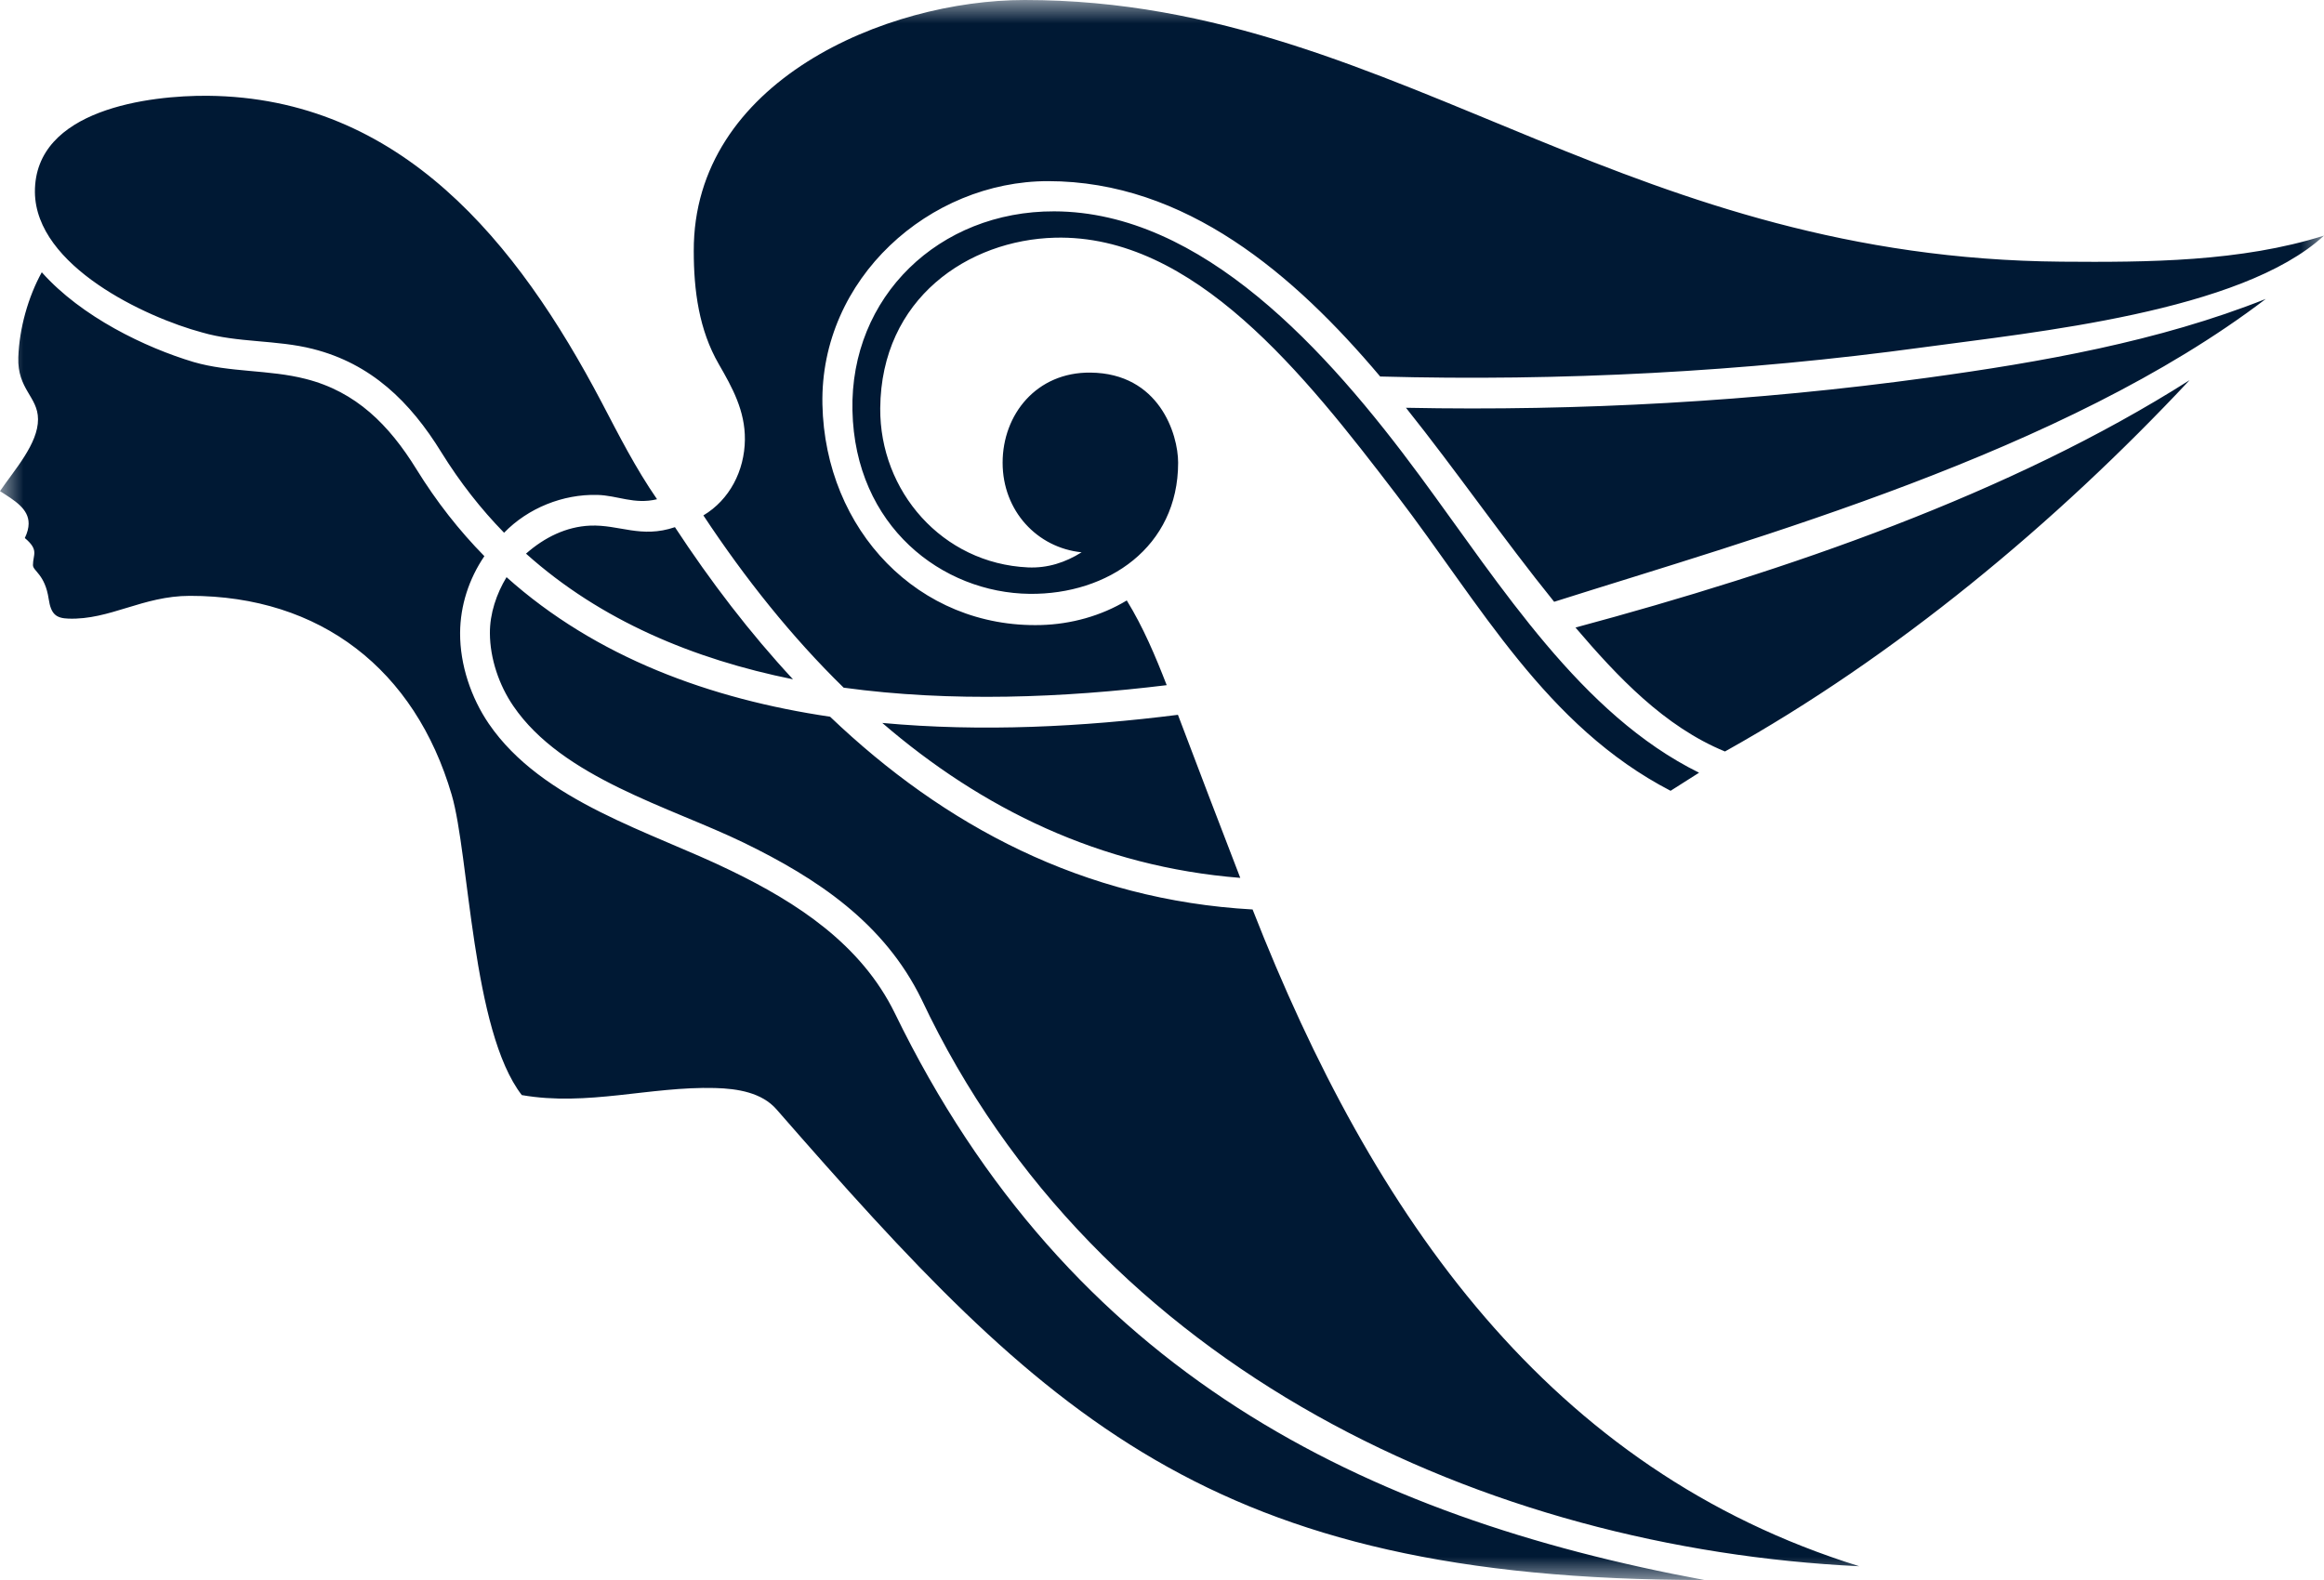 <?xml version="1.0" encoding="UTF-8"?>
<svg width="50px" height="34px" viewBox="0 0 50 34" version="1.1" xmlns="http://www.w3.org/2000/svg" xmlns:xlink="http://www.w3.org/1999/xlink">
    <!-- Generator: sketchtool 50.2 (55047) - http://www.bohemiancoding.com/sketch -->
    <title>63A40D72-859D-42CE-AE75-9FA5972F8DE3</title>
    <desc>Created with sketchtool.</desc>
    <defs>
        <polygon id="path-1" points="0 34 0 0 50 0 50 34"></polygon>
    </defs>
    <g id="Symbols" stroke="none" stroke-width="1" fill="none" fill-rule="evenodd">
        <g id="атомы-/-графика-/-эмблема-ультима-темная" transform="translate(-4, -11)">
            <g id="Group-6">
                <rect id="Rectangle-2" fill-opacity="0" fill="#D8D8D8" x="0" y="0" width="56" height="56"></rect>
                <g id="Ultima_logo" transform="translate(4, 11)">
                    <mask id="mask-2" fill="white">
                        <use xlink:href="#path-1"></use>
                    </mask>
                    <g id="path-1"></g>
                    <path d="M0.899,5.859 C0.607,6.387 0.415,7.066 0.394,7.689 C0.371,8.38 0.816,8.535 0.818,9.021 C0.821,9.549 0.31,10.111 0,10.569 C0.314,10.77 0.619,10.948 0.616,11.27 C0.615,11.36 0.59,11.462 0.534,11.578 C0.845,11.839 0.709,11.93 0.709,12.16 C0.709,12.29 0.969,12.356 1.048,12.892 C1.097,13.218 1.207,13.303 1.472,13.312 C2.365,13.343 3.067,12.823 4.084,12.822 C6.896,12.82 8.93,14.411 9.718,17.103 C10.098,18.398 10.151,22.178 11.226,23.565 C12.635,23.812 13.987,23.376 15.382,23.413 C15.881,23.426 16.392,23.514 16.705,23.871 C22.476,30.48 26.002,34 36.668,34 C29.335,32.64 23.009,29.531 19.252,21.803 C18.526,20.318 17.145,19.422 15.726,18.735 C14.001,17.892 11.667,17.257 10.515,15.572 C10.135,15.014 9.896,14.308 9.899,13.622 C9.902,13.031 10.088,12.459 10.421,11.968 C9.88,11.418 9.391,10.796 8.957,10.093 C8.37,9.144 7.662,8.429 6.577,8.154 C5.786,7.951 4.945,8.018 4.164,7.79 C3.131,7.481 1.753,6.82 0.899,5.859 M4.344,7.153 C5.117,7.379 5.95,7.31 6.732,7.509 C7.983,7.826 8.823,8.64 9.498,9.737 C9.899,10.383 10.349,10.956 10.845,11.464 C11.364,10.93 12.112,10.632 12.848,10.65 C13.287,10.66 13.644,10.862 14.136,10.743 C13.671,10.069 13.318,9.371 12.946,8.661 C11.134,5.214 8.621,2.1 4.469,2.061 C3.229,2.051 0.74,2.346 0.751,4.135 C0.768,5.728 3.14,6.83 4.344,7.153 M26.684,18.891 C26.234,17.726 25.787,16.555 25.343,15.382 C23.312,15.64 21.119,15.755 18.982,15.557 C21.119,17.399 23.665,18.652 26.684,18.891 M10.898,12.42 C10.682,12.776 10.537,13.203 10.54,13.628 C10.543,14.174 10.738,14.746 11.043,15.191 C12.099,16.742 14.414,17.363 16.002,18.134 C17.576,18.9 19.022,19.856 19.828,21.507 C23.599,29.507 32.002,33.32 40.001,33.704 C33.335,31.633 29.543,26.195 26.949,19.571 C23.307,19.367 20.315,17.769 17.859,15.423 C15.279,15.042 12.826,14.145 10.898,12.42 M14.521,11.344 C13.792,11.592 13.326,11.285 12.695,11.311 C12.186,11.333 11.716,11.562 11.317,11.914 C12.926,13.356 14.926,14.186 17.061,14.618 C16.133,13.619 15.288,12.513 14.521,11.344 M33.896,13.504 C34.8,14.563 35.809,15.636 37.112,16.171 C40.778,14.126 44.219,11.266 47.108,8.181 C43.245,10.635 38.431,12.284 33.896,13.504 M48.747,6.433 C46.445,7.348 43.907,7.794 41.473,8.128 C37.766,8.637 33.986,8.85 30.249,8.775 C31.341,10.143 32.337,11.588 33.437,12.95 C37.764,11.576 44.402,9.744 48.747,6.433 M50,5.07 C48.219,5.634 46.2,5.646 44.354,5.631 C39.784,5.594 36.301,4.325 33.061,3.001 C29.471,1.535 26.181,0 22.046,0 C19.063,0 14.912,1.75 14.926,5.404 C14.926,6.257 15.04,7.101 15.464,7.835 C15.751,8.333 16.033,8.836 16.026,9.463 C16.018,10.132 15.696,10.755 15.133,11.091 C16.027,12.443 17.03,13.703 18.151,14.798 C20.472,15.116 22.894,15.014 25.101,14.744 C24.857,14.115 24.595,13.495 24.242,12.921 C23.69,13.255 23.041,13.432 22.401,13.45 C19.769,13.524 17.75,11.409 17.694,8.701 C17.64,5.994 19.999,3.898 22.548,3.898 C25.508,3.898 27.845,5.909 29.694,8.102 C33.582,8.208 37.52,8.001 41.377,7.474 C43.742,7.151 48.221,6.715 50,5.07 M22.154,12.779 C20.275,12.759 18.393,11.33 18.34,8.833 C18.287,6.382 20.205,4.541 22.681,4.548 C25.858,4.557 28.548,7.528 30.555,10.25 C32.317,12.641 34.019,15.376 36.555,16.628 L35.942,17.017 C33.262,15.629 31.845,13.002 30.045,10.647 C28.067,8.058 25.687,5.037 22.695,5.115 C20.838,5.164 18.956,6.416 18.938,8.786 C18.925,10.566 20.268,12.125 22.117,12.21 C22.537,12.229 22.922,12.104 23.27,11.885 C22.317,11.788 21.571,10.997 21.571,9.957 C21.571,8.918 22.3,8.007 23.458,8.018 C24.94,8.031 25.347,9.342 25.347,9.957 C25.347,11.772 23.837,12.796 22.154,12.779" id="Fill-1" fill="#001934" fill-rule="nonzero" mask="url(#mask-2)"></path>
                </g>
            </g>
        </g>
    </g>
</svg>